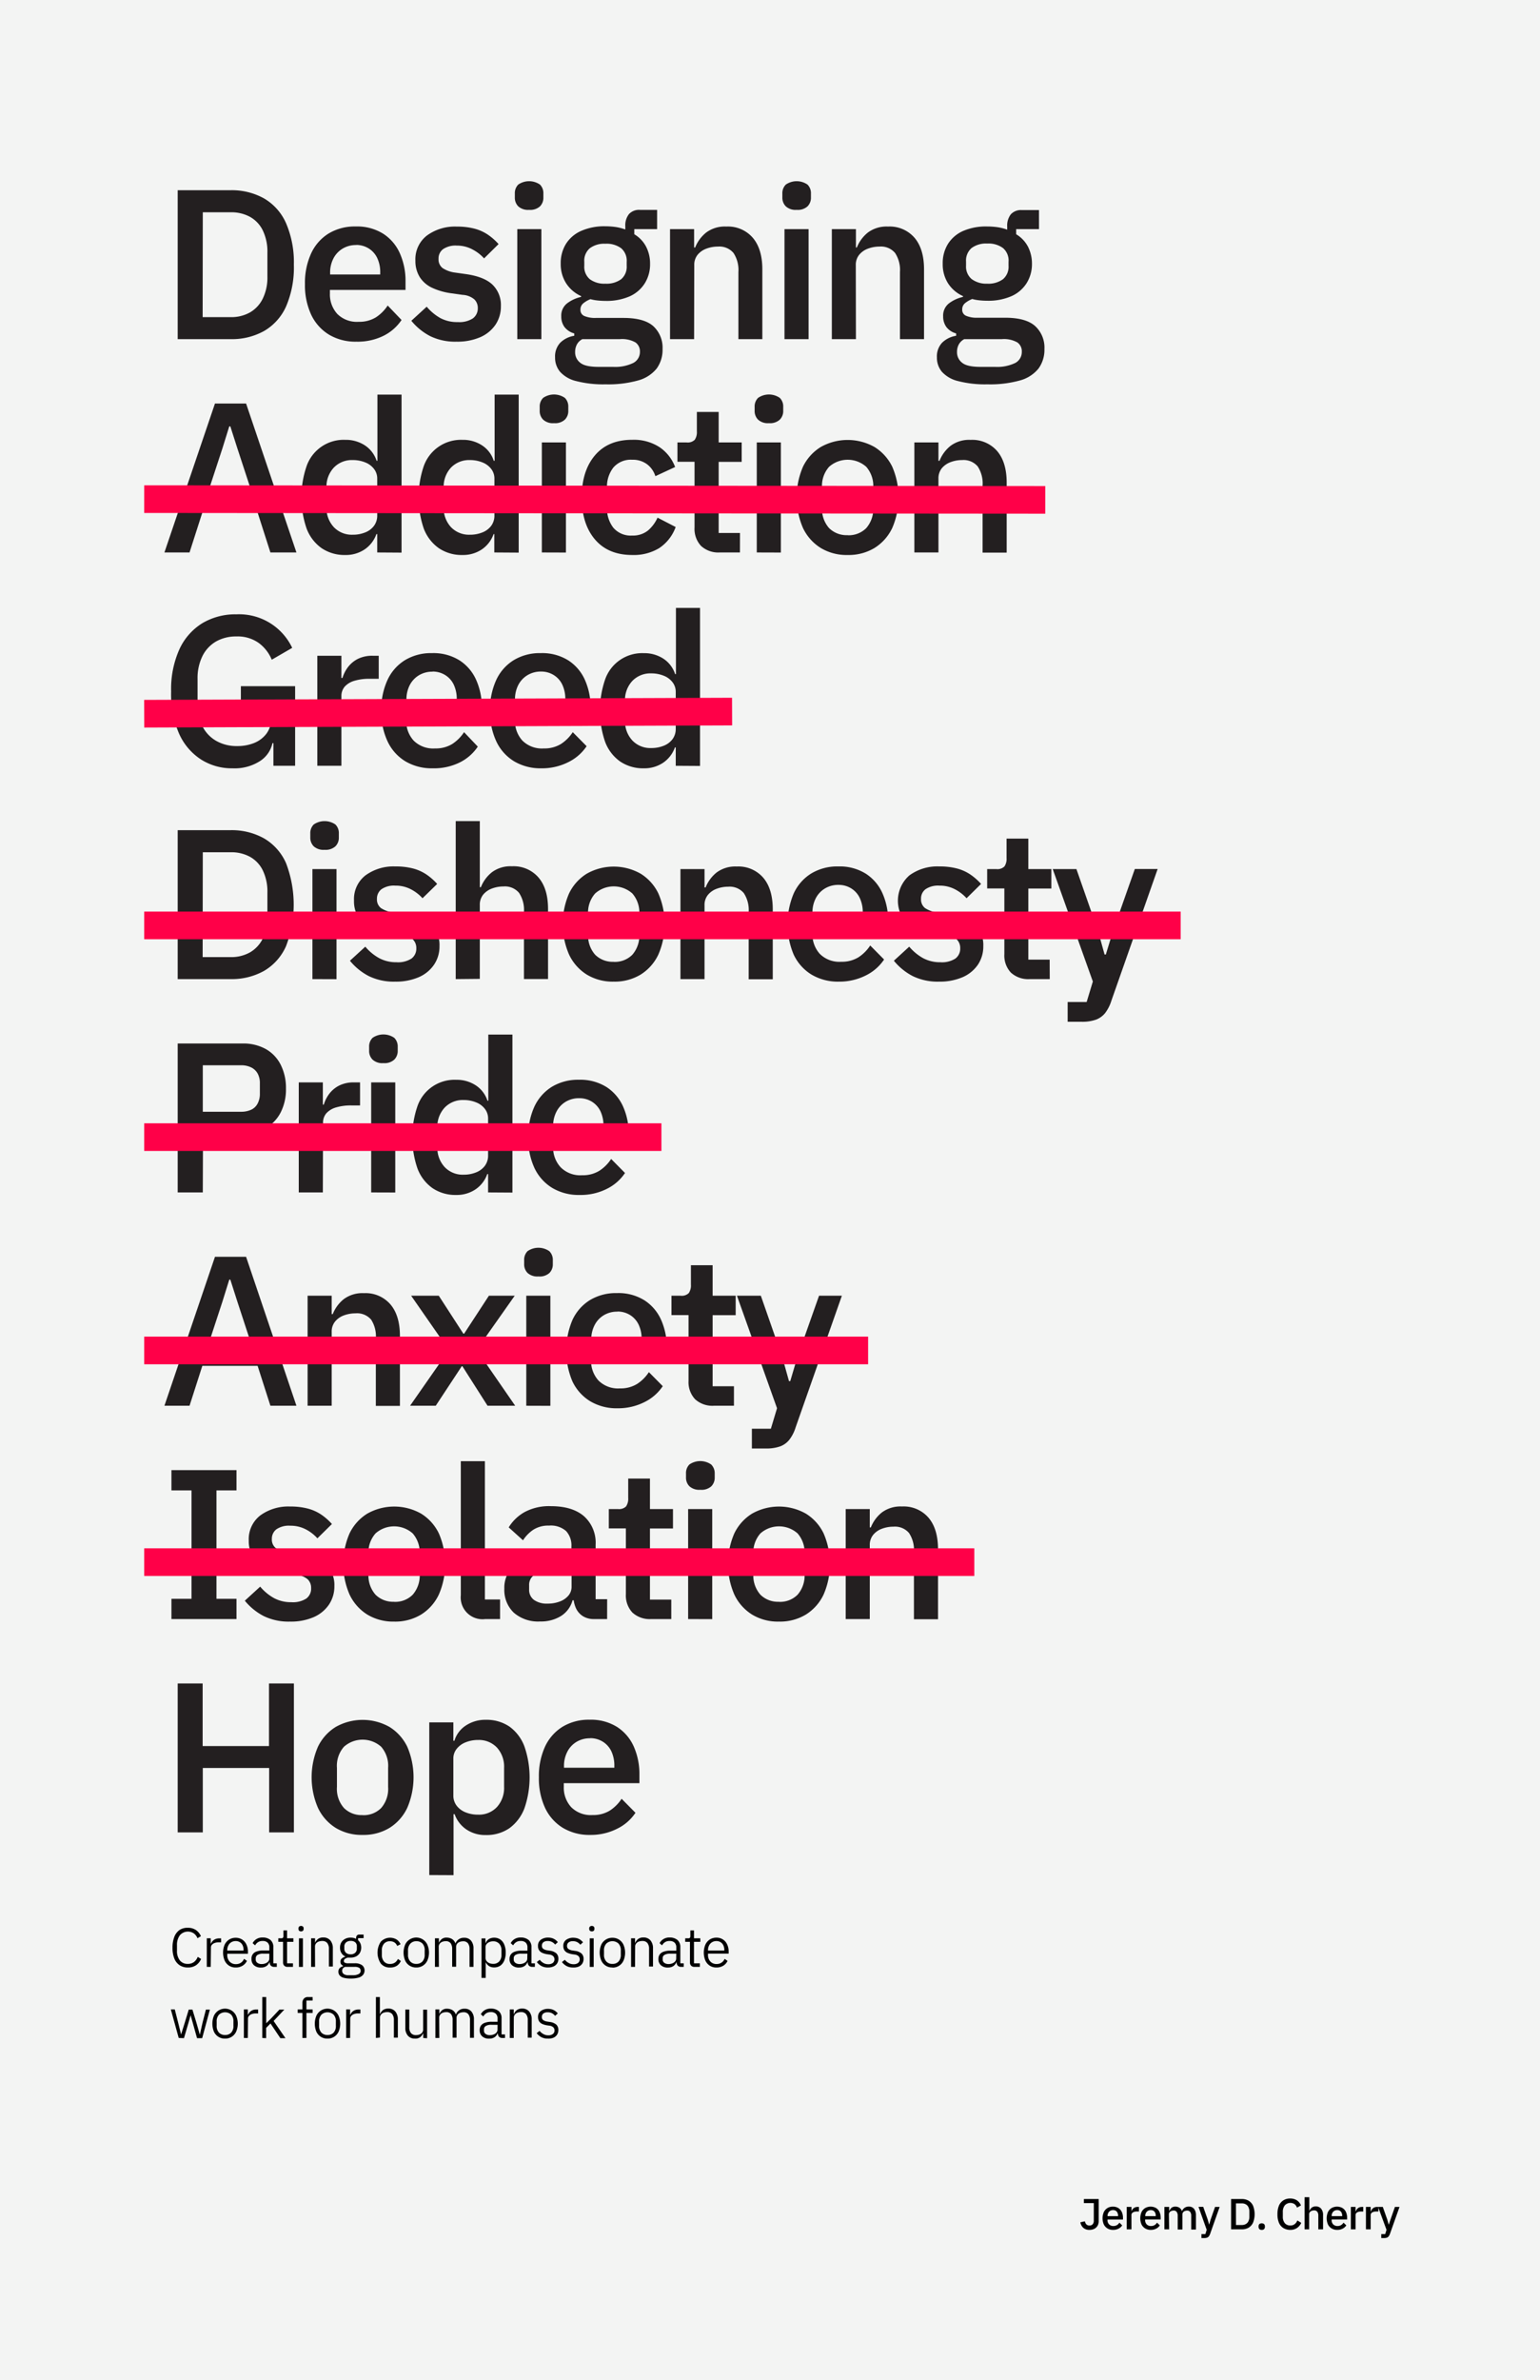 <svg id="Layer_1" data-name="Layer 1" xmlns="http://www.w3.org/2000/svg" viewBox="0 0 390 602.55"><defs><style>.cls-1{fill:#f3f4f3;}.cls-2{fill:#231f20;}.cls-3{fill:none;stroke:#ff0048;stroke-miterlimit:10;stroke-width:7px;}</style></defs><title>Artboard 1</title><rect class="cls-1" width="390" height="602.55"/><path class="cls-2" d="M45,85.85V48.15h13.4a16.75,16.75,0,0,1,8.47,2.08,13.59,13.59,0,0,1,5.57,6.27A25,25,0,0,1,74.42,67a25,25,0,0,1-1.94,10.5,13.59,13.59,0,0,1-5.57,6.27,16.75,16.75,0,0,1-8.47,2.08Zm6.32-5.57h7.08a9.66,9.66,0,0,0,4.88-1.18,8.16,8.16,0,0,0,3.24-3.46A12.15,12.15,0,0,0,67.72,70V64a12.34,12.34,0,0,0-1.16-5.65,7.86,7.86,0,0,0-3.24-3.45,9.76,9.76,0,0,0-4.88-1.16H51.36Z"/><path class="cls-2" d="M90.24,86.49A13,13,0,0,1,83.3,84.7a11.78,11.78,0,0,1-4.51-5.07,17.75,17.75,0,0,1-1.56-7.72,17.89,17.89,0,0,1,1.54-7.71,11.65,11.65,0,0,1,4.42-5.07,12.79,12.79,0,0,1,6.89-1.8,12.44,12.44,0,0,1,7,1.86,11.34,11.34,0,0,1,4.21,5,17.07,17.07,0,0,1,1.41,7v2.2H83.55v.9a7.34,7.34,0,0,0,1.86,5.17,7,7,0,0,0,5.43,2,8,8,0,0,0,4.34-1.12,10.17,10.17,0,0,0,3-3L101.69,81a11.8,11.8,0,0,1-4.56,4A14.77,14.77,0,0,1,90.24,86.49Zm0-24.46a6.47,6.47,0,0,0-3.48.91,6.18,6.18,0,0,0-2.33,2.5,7.76,7.76,0,0,0-.83,3.67v.37H96.29V69a8.36,8.36,0,0,0-.73-3.62,5.72,5.72,0,0,0-2.08-2.42A6,6,0,0,0,90.19,62Z"/><path class="cls-2" d="M115.62,86.49a14.4,14.4,0,0,1-6.67-1.4,15.18,15.18,0,0,1-4.78-3.89l3.89-3.56a12.71,12.71,0,0,0,3.48,2.89,9,9,0,0,0,4.41,1,6.27,6.27,0,0,0,3.8-.93A3.13,3.13,0,0,0,121,78a3,3,0,0,0-.87-2.21,5,5,0,0,0-3-1.15l-2.59-.37a16.74,16.74,0,0,1-5-1.37,7.44,7.44,0,0,1-3.21-2.71A7.65,7.65,0,0,1,105.2,66a7.58,7.58,0,0,1,2.92-6.38,12,12,0,0,1,7.56-2.26,17.34,17.34,0,0,1,4.48.52,11.12,11.12,0,0,1,3.37,1.51,14.69,14.69,0,0,1,2.73,2.4l-3.67,3.62a10.36,10.36,0,0,0-2.89-2.24,8.23,8.23,0,0,0-4-1,5.63,5.63,0,0,0-3.51.91,2.94,2.94,0,0,0-1.13,2.44,2.76,2.76,0,0,0,1,2.32A7.38,7.38,0,0,0,115.24,69l2.7.38q4.65.65,6.78,2.68a7.16,7.16,0,0,1,2.13,5.42,8.28,8.28,0,0,1-1.37,4.72,9,9,0,0,1-3.89,3.17A14.56,14.56,0,0,1,115.62,86.49Z"/><path class="cls-2" d="M134,53.12a3.68,3.68,0,0,1-2.76-.89,3.1,3.1,0,0,1-.86-2.24V49a3.09,3.09,0,0,1,.86-2.27,4.84,4.84,0,0,1,5.51,0,3.09,3.09,0,0,1,.86,2.27v1a3.1,3.1,0,0,1-.86,2.24A3.68,3.68,0,0,1,134,53.12ZM131,85.85V58h6.1V85.85Z"/><path class="cls-2" d="M167.79,88.35a8.05,8.05,0,0,1-1.49,4.94,9.09,9.09,0,0,1-4.64,3,28.09,28.09,0,0,1-8.29,1,27.38,27.38,0,0,1-7.43-.82,8,8,0,0,1-4.1-2.35,5.53,5.53,0,0,1-1.27-3.66,5.05,5.05,0,0,1,1.3-3.69A6.45,6.45,0,0,1,145.43,85v-.6a4.62,4.62,0,0,1-2.46-1.6,4.43,4.43,0,0,1-.83-2.73,3.9,3.9,0,0,1,1.48-3.28,9.16,9.16,0,0,1,3.54-1.63v-.21a8.76,8.76,0,0,1-3.81-3.27A9,9,0,0,1,142,66.75a9.2,9.2,0,0,1,1.32-5,8.67,8.67,0,0,1,3.86-3.3,14.49,14.49,0,0,1,6.1-1.17,19.1,19.1,0,0,1,2.68.19,12.42,12.42,0,0,1,2.4.62v-.79a4.59,4.59,0,0,1,.92-3.1,3.47,3.47,0,0,1,2.81-1.07h4.32V58h-5.78v1.3a7.88,7.88,0,0,1,3,3.16,9.27,9.27,0,0,1,1,4.33,9.07,9.07,0,0,1-1.32,4.89A8.7,8.7,0,0,1,159.5,75a14.64,14.64,0,0,1-6.19,1.17,18.71,18.71,0,0,1-2-.11,11.28,11.28,0,0,1-1.78-.33,6.64,6.64,0,0,0-1.75,1,2,2,0,0,0-.78,1.68A1.62,1.62,0,0,0,148,80a6.89,6.89,0,0,0,2.89.48h7q5.19,0,7.54,2.07A7.38,7.38,0,0,1,167.79,88.35Zm-5.73.7a2.76,2.76,0,0,0-1.13-2.37,6.88,6.88,0,0,0-3.94-.83h-9.51a3.27,3.27,0,0,0-1.4,1.38,4,4,0,0,0-.43,1.88A3.3,3.3,0,0,0,147,91.87c.89.7,2.44,1,4.64,1h3.62a10.52,10.52,0,0,0,5.13-1A3.14,3.14,0,0,0,162.06,89.05Zm-8.75-17.24a6.27,6.27,0,0,0,4-1.13,4.13,4.13,0,0,0,1.4-3.4v-1a4.16,4.16,0,0,0-1.4-3.44,6.21,6.21,0,0,0-4-1.14,6.1,6.1,0,0,0-3.94,1.14,4.13,4.13,0,0,0-1.4,3.44v1a4.1,4.1,0,0,0,1.4,3.4A6.16,6.16,0,0,0,153.31,71.81Z"/><path class="cls-2" d="M175.78,85.85h-6.1V58h6.1v4.65h.27a9.15,9.15,0,0,1,2.78-3.78,7.85,7.85,0,0,1,5.1-1.52,8.3,8.3,0,0,1,6.72,2.85q2.41,2.84,2.41,8V85.85H187v-17a7.8,7.8,0,0,0-1.25-4.82,4.67,4.67,0,0,0-3.94-1.61,8.26,8.26,0,0,0-2.89.51,5.23,5.23,0,0,0-2.24,1.55,4,4,0,0,0-.86,2.65Z"/><path class="cls-2" d="M201.75,53.12a3.65,3.65,0,0,1-2.75-.89,3.07,3.07,0,0,1-.87-2.24V49a3.06,3.06,0,0,1,.87-2.27,4.83,4.83,0,0,1,5.5,0,3.06,3.06,0,0,1,.87,2.27v1a3.07,3.07,0,0,1-.87,2.24A3.65,3.65,0,0,1,201.75,53.12Zm-3.08,32.73V58h6.1V85.85Z"/><path class="cls-2" d="M216.76,85.85h-6.1V58h6.1v4.65H217a9.15,9.15,0,0,1,2.78-3.78,7.9,7.9,0,0,1,5.11-1.52,8.3,8.3,0,0,1,6.72,2.85q2.4,2.84,2.4,8V85.85h-6.1v-17a7.8,7.8,0,0,0-1.24-4.82,4.67,4.67,0,0,0-3.94-1.61,8.26,8.26,0,0,0-2.89.51,5.17,5.17,0,0,0-2.24,1.55,4,4,0,0,0-.87,2.65Z"/><path class="cls-2" d="M264.5,88.35A8.05,8.05,0,0,1,263,93.29a9.09,9.09,0,0,1-4.64,3,28.09,28.09,0,0,1-8.29,1,27.38,27.38,0,0,1-7.43-.82,8.06,8.06,0,0,1-4.1-2.35,5.53,5.53,0,0,1-1.27-3.66,5.05,5.05,0,0,1,1.3-3.69A6.45,6.45,0,0,1,242.14,85v-.6a4.62,4.62,0,0,1-2.46-1.6,4.49,4.49,0,0,1-.83-2.73,3.9,3.9,0,0,1,1.48-3.28,9.16,9.16,0,0,1,3.54-1.63v-.21a8.76,8.76,0,0,1-3.81-3.27,9,9,0,0,1-1.32-4.92,9.2,9.2,0,0,1,1.32-5,8.67,8.67,0,0,1,3.86-3.3A14.54,14.54,0,0,1,250,57.33a19.07,19.07,0,0,1,2.67.19,12.24,12.24,0,0,1,2.4.62v-.79a4.64,4.64,0,0,1,.92-3.1,3.48,3.48,0,0,1,2.81-1.07h4.32V58h-5.78v1.3a8,8,0,0,1,3,3.16,9.39,9.39,0,0,1,1,4.33A9.07,9.07,0,0,1,260,71.66a8.7,8.7,0,0,1-3.83,3.3A14.62,14.62,0,0,1,250,76.13a18.56,18.56,0,0,1-2-.11,11.07,11.07,0,0,1-1.78-.33,6.54,6.54,0,0,0-1.76,1,2,2,0,0,0-.78,1.68,1.61,1.61,0,0,0,1,1.58,6.83,6.83,0,0,0,2.89.48h7q5.17,0,7.53,2.07A7.38,7.38,0,0,1,264.5,88.35Zm-5.73.7a2.74,2.74,0,0,0-1.13-2.37,6.88,6.88,0,0,0-3.94-.83h-9.51a3.39,3.39,0,0,0-1.4,1.38,4,4,0,0,0-.43,1.88,3.33,3.33,0,0,0,1.35,2.76c.9.7,2.45,1,4.64,1H252a10.52,10.52,0,0,0,5.13-1A3.14,3.14,0,0,0,258.77,89.05ZM250,71.81a6.25,6.25,0,0,0,4-1.13,4.11,4.11,0,0,0,1.41-3.4v-1A4.14,4.14,0,0,0,254,62.79a6.2,6.2,0,0,0-4-1.14,6.11,6.11,0,0,0-3.95,1.14,4.16,4.16,0,0,0-1.4,3.44v1a4.13,4.13,0,0,0,1.4,3.4A6.17,6.17,0,0,0,250,71.81Z"/><path class="cls-2" d="M75.07,139.85H68.48l-3.24-10.1h-14L48,139.85H41.64l12.8-37.7h7.88Zm-11.4-15.5-3.56-10.86-1.78-5.56h-.27l-1.73,5.56-3.56,10.86Z"/><path class="cls-2" d="M95.53,139.85V135.2h-.21a7.8,7.8,0,0,1-3,3.89,8.49,8.49,0,0,1-4.89,1.4,10.32,10.32,0,0,1-6-1.74,10.67,10.67,0,0,1-3.8-5,24.38,24.38,0,0,1,0-15.71,9.94,9.94,0,0,1,9.82-6.7,8.78,8.78,0,0,1,4.92,1.38,7.38,7.38,0,0,1,3,3.92h.21V99.89h6.11v40Zm-6.21-4.49a8.23,8.23,0,0,0,3.16-.58,5.08,5.08,0,0,0,2.24-1.68,4.32,4.32,0,0,0,.81-2.65v-9.29a3.94,3.94,0,0,0-.81-2.45,5.12,5.12,0,0,0-2.24-1.66,8.24,8.24,0,0,0-3.16-.59,6.33,6.33,0,0,0-4.8,1.93,7.08,7.08,0,0,0-1.84,5.12v4.81a7.11,7.11,0,0,0,1.84,5.1A6.27,6.27,0,0,0,89.32,135.36Z"/><path class="cls-2" d="M125.18,139.85V135.2H125a7.84,7.84,0,0,1-3,3.89,8.51,8.51,0,0,1-4.89,1.4,10.3,10.3,0,0,1-6-1.74,10.68,10.68,0,0,1-3.81-5,24.56,24.56,0,0,1,0-15.71,10,10,0,0,1,9.83-6.7,8.74,8.74,0,0,1,4.91,1.38,7.28,7.28,0,0,1,3,3.92h.22V99.89h6.1v40ZM119,135.36a8.31,8.31,0,0,0,3.16-.58,5.14,5.14,0,0,0,2.24-1.68,4.32,4.32,0,0,0,.81-2.65v-9.29a3.94,3.94,0,0,0-.81-2.45,5.18,5.18,0,0,0-2.24-1.66,8.31,8.31,0,0,0-3.16-.59,6.37,6.37,0,0,0-4.81,1.93,7.12,7.12,0,0,0-1.83,5.12v4.81a7.15,7.15,0,0,0,1.83,5.1A6.31,6.31,0,0,0,119,135.36Z"/><path class="cls-2" d="M140.3,107.12a3.65,3.65,0,0,1-2.75-.89,3.07,3.07,0,0,1-.87-2.24v-1a3.06,3.06,0,0,1,.87-2.27,4.83,4.83,0,0,1,5.5,0,3.06,3.06,0,0,1,.87,2.27v1a3.07,3.07,0,0,1-.87,2.24A3.65,3.65,0,0,1,140.3,107.12Zm-3.08,32.73V112h6.1v27.87Z"/><path class="cls-2" d="M160.12,140.49q-6.1,0-9.45-3.94t-3.35-10.64q0-6.69,3.35-10.64t9.45-3.94a11.91,11.91,0,0,1,6.94,1.89,10.54,10.54,0,0,1,3.91,5l-5,2.32a6,6,0,0,0-2.08-3,6,6,0,0,0-3.8-1.16,5.8,5.8,0,0,0-4.78,2,7.87,7.87,0,0,0-1.59,5.15v4.91a7.94,7.94,0,0,0,1.59,5.13,5.78,5.78,0,0,0,4.78,2,6.08,6.08,0,0,0,4-1.27,9.33,9.33,0,0,0,2.43-3.26l4.59,2.37a10.78,10.78,0,0,1-4.19,5.35A12.41,12.41,0,0,1,160.12,140.49Z"/><path class="cls-2" d="M187.39,139.85h-5.08a6.47,6.47,0,0,1-4.78-1.66,6.32,6.32,0,0,1-1.64-4.66V116.9h-4.33V112h2.33a2.53,2.53,0,0,0,2.05-.67,3.41,3.41,0,0,0,.54-2.14v-4.91H182V112h5.83v4.92H182v18h5.4Z"/><path class="cls-2" d="M194.73,107.12a3.65,3.65,0,0,1-2.75-.89,3.07,3.07,0,0,1-.87-2.24v-1a3.06,3.06,0,0,1,.87-2.27,4.83,4.83,0,0,1,5.5,0,3.06,3.06,0,0,1,.87,2.27v1a3.07,3.07,0,0,1-.87,2.24A3.65,3.65,0,0,1,194.73,107.12Zm-3.08,32.73V112h6.1v27.87Z"/><path class="cls-2" d="M214.66,140.49a12.63,12.63,0,0,1-6.83-1.79,12,12,0,0,1-4.49-5.07,19.59,19.59,0,0,1,0-15.46,12,12,0,0,1,4.49-5,13.86,13.86,0,0,1,13.66,0,12.07,12.07,0,0,1,4.48,5,19.59,19.59,0,0,1,0,15.46,12,12,0,0,1-4.48,5.07A12.67,12.67,0,0,1,214.66,140.49Zm0-5a6.25,6.25,0,0,0,4.72-1.81,7.39,7.39,0,0,0,1.76-5.34v-4.81a7.36,7.36,0,0,0-1.76-5.36,7.09,7.09,0,0,0-9.42,0,7.28,7.28,0,0,0-1.78,5.36v4.81a7.31,7.31,0,0,0,1.78,5.34A6.28,6.28,0,0,0,214.66,135.47Z"/><path class="cls-2" d="M237.66,139.85h-6.1V112h6.1v4.65h.27a9.15,9.15,0,0,1,2.78-3.78,7.85,7.85,0,0,1,5.1-1.52,8.33,8.33,0,0,1,6.73,2.85q2.4,2.83,2.4,8v17.69h-6.1v-17a7.87,7.87,0,0,0-1.24-4.82,4.69,4.69,0,0,0-3.95-1.61,8.2,8.2,0,0,0-2.88.51,5.26,5.26,0,0,0-2.25,1.55,4.06,4.06,0,0,0-.86,2.65Z"/><path class="cls-2" d="M69.24,193.85v-5.73H69a7.22,7.22,0,0,1-3.16,4.54,11.88,11.88,0,0,1-6.94,1.83,14.49,14.49,0,0,1-8-2.24,15.06,15.06,0,0,1-5.56-6.56,25,25,0,0,1-2-10.64,24.53,24.53,0,0,1,2.08-10.66,15.18,15.18,0,0,1,5.8-6.62,16.33,16.33,0,0,1,8.64-2.26A14.89,14.89,0,0,1,74,164l-5.18,3a9.94,9.94,0,0,0-3.3-4.24,9.21,9.21,0,0,0-5.67-1.65,10.22,10.22,0,0,0-5.13,1.27,8.77,8.77,0,0,0-3.45,3.7,12.64,12.64,0,0,0-1.24,5.83V178a12.6,12.6,0,0,0,1.24,5.86,8.78,8.78,0,0,0,3.51,3.7,10.4,10.4,0,0,0,5.29,1.3,11.27,11.27,0,0,0,4.29-.78,7.34,7.34,0,0,0,3.11-2.35,6.21,6.21,0,0,0,1.19-3.84v-2.86H61V173.7H74.74v20.15Z"/><path class="cls-2" d="M86.46,193.85h-6.1V166h6.1v5.62h.27a8.79,8.79,0,0,1,1.38-2.73,7.35,7.35,0,0,1,2.48-2.08A8.13,8.13,0,0,1,94.4,166h1.51v5.83H93.64a13,13,0,0,0-3.91.51,5.29,5.29,0,0,0-2.43,1.47,3.62,3.62,0,0,0-.84,2.46Z"/><path class="cls-2" d="M109.57,194.49a13.06,13.06,0,0,1-6.94-1.79,11.69,11.69,0,0,1-4.5-5.07,17.61,17.61,0,0,1-1.57-7.72,17.89,17.89,0,0,1,1.54-7.71,11.61,11.61,0,0,1,4.43-5.07,12.73,12.73,0,0,1,6.88-1.8,12.44,12.44,0,0,1,7,1.86,11.34,11.34,0,0,1,4.21,5,17.07,17.07,0,0,1,1.41,7v2.2H102.88v.9a7.34,7.34,0,0,0,1.86,5.17,7,7,0,0,0,5.43,2,8,8,0,0,0,4.35-1.12,10.26,10.26,0,0,0,3-3L121,189a11.8,11.8,0,0,1-4.56,4A14.74,14.74,0,0,1,109.57,194.49Zm0-24.46a6.5,6.5,0,0,0-3.48.91,6.25,6.25,0,0,0-2.33,2.5,7.88,7.88,0,0,0-.83,3.67v.37h12.74V177a8.36,8.36,0,0,0-.73-3.62,5.72,5.72,0,0,0-2.08-2.42A5.93,5.93,0,0,0,109.52,170Z"/><path class="cls-2" d="M137.11,194.49a13.06,13.06,0,0,1-6.94-1.79,11.69,11.69,0,0,1-4.5-5.07,17.61,17.61,0,0,1-1.57-7.72,17.89,17.89,0,0,1,1.54-7.71,11.61,11.61,0,0,1,4.43-5.07,12.73,12.73,0,0,1,6.88-1.8,12.44,12.44,0,0,1,7,1.86,11.34,11.34,0,0,1,4.21,5,17.07,17.07,0,0,1,1.41,7v2.2H130.42v.9a7.34,7.34,0,0,0,1.86,5.17,7,7,0,0,0,5.43,2,8,8,0,0,0,4.34-1.12,10.17,10.17,0,0,0,3-3l3.51,3.55a11.8,11.8,0,0,1-4.56,4A14.74,14.74,0,0,1,137.11,194.49ZM137.06,170a6.5,6.5,0,0,0-3.48.91,6.25,6.25,0,0,0-2.33,2.5,7.88,7.88,0,0,0-.83,3.67v.37h12.74V177a8.36,8.36,0,0,0-.73-3.62,5.72,5.72,0,0,0-2.08-2.42A5.93,5.93,0,0,0,137.06,170Z"/><path class="cls-2" d="M171.13,193.85V189.2h-.21a7.86,7.86,0,0,1-3,3.89,8.51,8.51,0,0,1-4.89,1.4,10.32,10.32,0,0,1-6-1.74,10.67,10.67,0,0,1-3.8-5,24.38,24.38,0,0,1,0-15.71,9.94,9.94,0,0,1,9.82-6.7,8.8,8.8,0,0,1,4.92,1.38,7.38,7.38,0,0,1,3,3.92h.21V153.89h6.1v40Zm-6.21-4.49a8.27,8.27,0,0,0,3.16-.58,5.08,5.08,0,0,0,2.24-1.68,4.32,4.32,0,0,0,.81-2.65v-9.29a3.94,3.94,0,0,0-.81-2.45,5.12,5.12,0,0,0-2.24-1.66,8.27,8.27,0,0,0-3.16-.59,6.33,6.33,0,0,0-4.8,1.93,7.08,7.08,0,0,0-1.84,5.12v4.81a7.11,7.11,0,0,0,1.84,5.1A6.27,6.27,0,0,0,164.92,189.36Z"/><path class="cls-2" d="M45,247.85v-37.7h13.4a16.75,16.75,0,0,1,8.47,2.08,13.59,13.59,0,0,1,5.57,6.27,29.38,29.38,0,0,1,0,21,13.59,13.59,0,0,1-5.57,6.27,16.75,16.75,0,0,1-8.47,2.08Zm6.32-5.57h7.08a9.66,9.66,0,0,0,4.88-1.18,8.16,8.16,0,0,0,3.24-3.46A12.15,12.15,0,0,0,67.72,232v-6a12.34,12.34,0,0,0-1.16-5.65,7.86,7.86,0,0,0-3.24-3.45,9.76,9.76,0,0,0-4.88-1.16H51.36Z"/><path class="cls-2" d="M82.2,215.12a3.69,3.69,0,0,1-2.76-.89,3.1,3.1,0,0,1-.86-2.24v-1a3.09,3.09,0,0,1,.86-2.27,4.84,4.84,0,0,1,5.51,0,3.05,3.05,0,0,1,.86,2.27v1a3.06,3.06,0,0,1-.86,2.24A3.67,3.67,0,0,1,82.2,215.12Zm-3.08,32.73V220h6.1v27.87Z"/><path class="cls-2" d="M100.07,248.49a14.4,14.4,0,0,1-6.67-1.4,15.18,15.18,0,0,1-4.78-3.89l3.89-3.56A12.42,12.42,0,0,0,96,242.53a9,9,0,0,0,4.4,1.05,6.28,6.28,0,0,0,3.81-.93,3.13,3.13,0,0,0,1.22-2.63,3,3,0,0,0-.87-2.21,5,5,0,0,0-3-1.15l-2.59-.37a16.74,16.74,0,0,1-5-1.37,7.46,7.46,0,0,1-3.22-2.71,7.73,7.73,0,0,1-1.1-4.24,7.6,7.6,0,0,1,2.91-6.38,12.05,12.05,0,0,1,7.56-2.26,17.37,17.37,0,0,1,4.49.52,11.12,11.12,0,0,1,3.37,1.51,14.69,14.69,0,0,1,2.73,2.4L107,227.38a10.36,10.36,0,0,0-2.89-2.24,8.26,8.26,0,0,0-4-.95,5.59,5.59,0,0,0-3.51.91,3,3,0,0,0-1.14,2.44,2.76,2.76,0,0,0,1,2.32A7.38,7.38,0,0,0,99.69,231l2.7.38q4.65.65,6.78,2.68a7.16,7.16,0,0,1,2.13,5.42,8.22,8.22,0,0,1-1.38,4.72,9,9,0,0,1-3.88,3.17A14.56,14.56,0,0,1,100.07,248.49Z"/><path class="cls-2" d="M115.41,247.85v-40h6.1v16.74h.27a9.15,9.15,0,0,1,2.78-3.78,7.85,7.85,0,0,1,5.1-1.52,8.3,8.3,0,0,1,6.72,2.85q2.42,2.83,2.41,8v17.69h-6.1v-17a7.8,7.8,0,0,0-1.25-4.82,4.66,4.66,0,0,0-3.94-1.61,8.26,8.26,0,0,0-2.89.51,5.23,5.23,0,0,0-2.24,1.55,4.06,4.06,0,0,0-.86,2.65v18.68Z"/><path class="cls-2" d="M155.42,248.49a12.63,12.63,0,0,1-6.83-1.79,12,12,0,0,1-4.48-5.07,19.47,19.47,0,0,1,0-15.46,12,12,0,0,1,4.48-5,13.86,13.86,0,0,1,13.66,0,12,12,0,0,1,4.48,5,19.47,19.47,0,0,1,0,15.46,12,12,0,0,1-4.48,5.07A12.65,12.65,0,0,1,155.42,248.49Zm0-5a6.25,6.25,0,0,0,4.72-1.81,7.39,7.39,0,0,0,1.76-5.34v-4.81a7.36,7.36,0,0,0-1.76-5.36,7.09,7.09,0,0,0-9.42,0,7.28,7.28,0,0,0-1.78,5.36v4.81a7.31,7.31,0,0,0,1.78,5.34A6.3,6.3,0,0,0,155.42,243.47Z"/><path class="cls-2" d="M178.42,247.85h-6.1V220h6.1v4.65h.27a9.15,9.15,0,0,1,2.78-3.78,7.9,7.9,0,0,1,5.11-1.52,8.3,8.3,0,0,1,6.72,2.85q2.4,2.83,2.4,8v17.69h-6.1v-17a7.8,7.8,0,0,0-1.24-4.82,4.67,4.67,0,0,0-3.94-1.61,8.26,8.26,0,0,0-2.89.51,5.17,5.17,0,0,0-2.24,1.55,4,4,0,0,0-.87,2.65Z"/><path class="cls-2" d="M212.44,248.49a13,13,0,0,1-6.94-1.79,11.78,11.78,0,0,1-4.51-5.07,20,20,0,0,1,0-15.43,11.61,11.61,0,0,1,4.43-5.07,12.73,12.73,0,0,1,6.88-1.8,12.44,12.44,0,0,1,7,1.86,11.34,11.34,0,0,1,4.21,5,17.07,17.07,0,0,1,1.41,7v2.2H205.75v.9a7.34,7.34,0,0,0,1.86,5.17,7,7,0,0,0,5.43,2,8,8,0,0,0,4.34-1.12,10.17,10.17,0,0,0,3-3l3.51,3.55a11.8,11.8,0,0,1-4.56,4A14.77,14.77,0,0,1,212.44,248.49ZM212.39,224a6.5,6.5,0,0,0-3.48.91,6.18,6.18,0,0,0-2.33,2.5,7.76,7.76,0,0,0-.83,3.67v.37h12.74V231a8.36,8.36,0,0,0-.73-3.62,5.72,5.72,0,0,0-2.08-2.42A6,6,0,0,0,212.39,224Z"/><path class="cls-2" d="M237.82,248.49a14.4,14.4,0,0,1-6.67-1.4,15.18,15.18,0,0,1-4.78-3.89l3.89-3.56a12.71,12.71,0,0,0,3.48,2.89,9,9,0,0,0,4.41,1.05,6.27,6.27,0,0,0,3.8-.93,3.13,3.13,0,0,0,1.22-2.63,3,3,0,0,0-.87-2.21,5,5,0,0,0-3-1.15l-2.59-.37a16.74,16.74,0,0,1-5-1.37,7.44,7.44,0,0,1-3.21-2.71,8.51,8.51,0,0,1,1.81-10.62,12,12,0,0,1,7.56-2.26,17.34,17.34,0,0,1,4.48.52,11.12,11.12,0,0,1,3.37,1.51,14.69,14.69,0,0,1,2.73,2.4l-3.67,3.62a10.36,10.36,0,0,0-2.89-2.24,8.23,8.23,0,0,0-4-.95,5.63,5.63,0,0,0-3.51.91,2.94,2.94,0,0,0-1.13,2.44,2.76,2.76,0,0,0,1,2.32,7.38,7.38,0,0,0,3.16,1.14l2.7.38q4.65.65,6.78,2.68a7.16,7.16,0,0,1,2.13,5.42,8.28,8.28,0,0,1-1.37,4.72,9,9,0,0,1-3.89,3.17A14.56,14.56,0,0,1,237.82,248.49Z"/><path class="cls-2" d="M265.85,247.85h-5.08a6.47,6.47,0,0,1-4.78-1.66,6.32,6.32,0,0,1-1.64-4.66V224.9H250V220h2.32a2.52,2.52,0,0,0,2.05-.67,3.41,3.41,0,0,0,.54-2.14v-4.91h5.51V220h5.83v4.92h-5.83v18h5.4Z"/><path class="cls-2" d="M281.89,235.6l5.5-15.62h5.78l-11.72,33.35a10.12,10.12,0,0,1-1.56,3.09,5.44,5.44,0,0,1-2.32,1.69,10.44,10.44,0,0,1-3.68.54h-3.51v-5h4.81l1.57-5.19L266.6,220h6l5.46,15.62,1.67,6h.32Z"/><path class="cls-2" d="M51.36,301.85H45v-37.7H61.41a11.7,11.7,0,0,1,5.91,1.41,9.41,9.41,0,0,1,3.78,4,13,13,0,0,1,1.32,6,12.81,12.81,0,0,1-1.32,6,9.64,9.64,0,0,1-3.78,4,11.5,11.5,0,0,1-5.91,1.43h-10Zm0-32.19v11.77H61a6.06,6.06,0,0,0,2.6-.51,3.47,3.47,0,0,0,1.64-1.57,5.17,5.17,0,0,0,.57-2.51v-2.59a5,5,0,0,0-.57-2.51,3.77,3.77,0,0,0-1.64-1.54,5.77,5.77,0,0,0-2.6-.54Z"/><path class="cls-2" d="M81.76,301.85h-6.1V274h6.1v5.62H82a8.79,8.79,0,0,1,1.38-2.73,7.3,7.3,0,0,1,2.49-2.08,8.06,8.06,0,0,1,3.8-.81h1.51v5.83H89a13,13,0,0,0-3.92.51,5.29,5.29,0,0,0-2.43,1.47,3.62,3.62,0,0,0-.84,2.46Z"/><path class="cls-2" d="M97.1,269.12a3.65,3.65,0,0,1-2.75-.89,3.07,3.07,0,0,1-.87-2.24v-1a3.06,3.06,0,0,1,.87-2.27,4.83,4.83,0,0,1,5.5,0,3.06,3.06,0,0,1,.87,2.27v1a3.07,3.07,0,0,1-.87,2.24A3.65,3.65,0,0,1,97.1,269.12ZM94,301.85V274h6.1v27.87Z"/><path class="cls-2" d="M123.61,301.85V297.2h-.21a7.8,7.8,0,0,1-3,3.89,8.49,8.49,0,0,1-4.89,1.4,10.32,10.32,0,0,1-6-1.74,10.67,10.67,0,0,1-3.8-5,24.38,24.38,0,0,1,0-15.71,9.94,9.94,0,0,1,9.82-6.7,8.78,8.78,0,0,1,4.92,1.38,7.38,7.38,0,0,1,3,3.92h.21V261.89h6.11v40Zm-6.21-4.49a8.23,8.23,0,0,0,3.16-.58,5.08,5.08,0,0,0,2.24-1.68,4.32,4.32,0,0,0,.81-2.65v-9.29a3.94,3.94,0,0,0-.81-2.45,5.12,5.12,0,0,0-2.24-1.66,8.24,8.24,0,0,0-3.16-.59,6.33,6.33,0,0,0-4.8,1.93,7.08,7.08,0,0,0-1.84,5.12v4.81a7.11,7.11,0,0,0,1.84,5.1A6.27,6.27,0,0,0,117.4,297.36Z"/><path class="cls-2" d="M146.78,302.49a13,13,0,0,1-6.94-1.79,11.78,11.78,0,0,1-4.51-5.07,17.75,17.75,0,0,1-1.56-7.72,18,18,0,0,1,1.53-7.71,11.73,11.73,0,0,1,4.43-5.07,12.77,12.77,0,0,1,6.89-1.8,12.44,12.44,0,0,1,7,1.86,11.41,11.41,0,0,1,4.21,5,17.07,17.07,0,0,1,1.4,7v2.2H140.08v.9A7.3,7.3,0,0,0,142,295.5a7,7,0,0,0,5.42,2,8,8,0,0,0,4.35-1.12,10.17,10.17,0,0,0,3-3l3.51,3.55a11.76,11.76,0,0,1-4.57,4A14.69,14.69,0,0,1,146.78,302.49ZM146.73,278a6.51,6.51,0,0,0-3.49.91,6.23,6.23,0,0,0-2.32,2.5,7.76,7.76,0,0,0-.84,3.67v.37h12.75V285a8.5,8.5,0,0,0-.73-3.62,5.79,5.79,0,0,0-2.08-2.42A6,6,0,0,0,146.73,278Z"/><path class="cls-2" d="M75.07,355.85H68.48l-3.24-10.1h-14L48,355.85H41.64l12.8-37.7h7.88Zm-11.4-15.5-3.56-10.86-1.78-5.56h-.27l-1.73,5.56-3.56,10.86Z"/><path class="cls-2" d="M84,355.85h-6.1V328H84v4.65h.27a9.15,9.15,0,0,1,2.78-3.78,7.9,7.9,0,0,1,5.11-1.52,8.3,8.3,0,0,1,6.72,2.85q2.4,2.83,2.4,8v17.69h-6.1v-17A7.8,7.8,0,0,0,94,334.07,4.67,4.67,0,0,0,90,332.46a8.26,8.26,0,0,0-2.89.51,5.17,5.17,0,0,0-2.24,1.55,4,4,0,0,0-.87,2.65Z"/><path class="cls-2" d="M103.85,355.85l9.83-14.1L104.12,328h7l6.21,9.59h.22l6.26-9.59h6.54L120.7,341.7l9.77,14.15h-7l-6.37-10h-.16l-6.59,10Z"/><path class="cls-2" d="M136.36,323.12a3.69,3.69,0,0,1-2.76-.89,3.1,3.1,0,0,1-.86-2.24v-1a3.09,3.09,0,0,1,.86-2.27,4.84,4.84,0,0,1,5.51,0A3.05,3.05,0,0,1,140,319v1a3.06,3.06,0,0,1-.86,2.24A3.67,3.67,0,0,1,136.36,323.12Zm-3.08,32.73V328h6.1v27.87Z"/><path class="cls-2" d="M156.39,356.49a13,13,0,0,1-6.94-1.79,11.78,11.78,0,0,1-4.51-5.07,20,20,0,0,1,0-15.43,11.65,11.65,0,0,1,4.42-5.07,12.77,12.77,0,0,1,6.89-1.8,12.44,12.44,0,0,1,7,1.86,11.41,11.41,0,0,1,4.21,5,17.07,17.07,0,0,1,1.4,7v2.2H149.69v.9a7.35,7.35,0,0,0,1.87,5.17,7,7,0,0,0,5.42,2,8,8,0,0,0,4.35-1.12,10.17,10.17,0,0,0,3-3l3.51,3.55a11.8,11.8,0,0,1-4.56,4A14.77,14.77,0,0,1,156.39,356.49Zm0-24.46a6.51,6.51,0,0,0-3.49.91,6.23,6.23,0,0,0-2.32,2.5,7.76,7.76,0,0,0-.84,3.67v.37h12.75V339a8.36,8.36,0,0,0-.73-3.62,5.79,5.79,0,0,0-2.08-2.42A6,6,0,0,0,156.34,332Z"/><path class="cls-2" d="M185.87,355.85H180.8a6.47,6.47,0,0,1-4.78-1.66,6.33,6.33,0,0,1-1.65-4.66V332.9h-4.32V328h2.32a2.54,2.54,0,0,0,2.06-.67,3.41,3.41,0,0,0,.54-2.14v-4.91h5.5V328h5.84v4.92h-5.84v18h5.4Z"/><path class="cls-2" d="M201.91,343.6,207.42,328h5.78l-11.72,33.35a9.9,9.9,0,0,1-1.57,3.09,5.32,5.32,0,0,1-2.32,1.69,10.38,10.38,0,0,1-3.67.54h-3.51v-5h4.81l1.56-5.19L186.63,328h6.05l5.45,15.62,1.68,6h.32Z"/><path class="cls-2" d="M59.89,409.85H43.42v-5.13H48.5V377.28H43.42v-5.13H59.89v5.13H54.82v27.44h5.07Z"/><path class="cls-2" d="M73.45,410.49a14.4,14.4,0,0,1-6.67-1.4A15.18,15.18,0,0,1,62,405.2l3.89-3.56a12.42,12.42,0,0,0,3.48,2.89,9,9,0,0,0,4.4,1.05,6.28,6.28,0,0,0,3.81-.93A3.12,3.12,0,0,0,78.79,402a3,3,0,0,0-.86-2.21,5.07,5.07,0,0,0-3-1.15l-2.6-.37a16.76,16.76,0,0,1-5-1.37,7.46,7.46,0,0,1-3.22-2.71A7.73,7.73,0,0,1,63,390a7.6,7.6,0,0,1,2.91-6.38,12.05,12.05,0,0,1,7.56-2.26,17.29,17.29,0,0,1,4.48.52,11.17,11.17,0,0,1,3.38,1.51,14.69,14.69,0,0,1,2.73,2.4l-3.68,3.62a10.31,10.31,0,0,0-2.88-2.24,8.29,8.29,0,0,0-4-.95,5.59,5.59,0,0,0-3.51.91,3,3,0,0,0-1.14,2.44,2.74,2.74,0,0,0,1,2.32A7.38,7.38,0,0,0,73.07,393l2.7.38c3.1.43,5.35,1.32,6.78,2.68a7.16,7.16,0,0,1,2.13,5.42,8.22,8.22,0,0,1-1.38,4.72,9,9,0,0,1-3.88,3.17A14.56,14.56,0,0,1,73.45,410.49Z"/><path class="cls-2" d="M99.8,410.49A12.63,12.63,0,0,1,93,408.7a12,12,0,0,1-4.48-5.07,19.47,19.47,0,0,1,0-15.46,12,12,0,0,1,4.48-5,13.86,13.86,0,0,1,13.66,0,12,12,0,0,1,4.48,5,19.47,19.47,0,0,1,0,15.46,12,12,0,0,1-4.48,5.07A12.65,12.65,0,0,1,99.8,410.49Zm0-5a6.25,6.25,0,0,0,4.72-1.81,7.39,7.39,0,0,0,1.76-5.34v-4.81a7.36,7.36,0,0,0-1.76-5.36,7.09,7.09,0,0,0-9.42,0,7.28,7.28,0,0,0-1.78,5.36v4.81a7.31,7.31,0,0,0,1.78,5.34A6.3,6.3,0,0,0,99.8,405.47Z"/><path class="cls-2" d="M126.64,409.85h-3.73a5.52,5.52,0,0,1-6.21-6.05V369.89h6.1v35h3.84Z"/><path class="cls-2" d="M153.75,409.85H150.4a5.16,5.16,0,0,1-2.78-.73,4.75,4.75,0,0,1-1.79-2.08,7.63,7.63,0,0,1-.62-3.19v-.54l1.68,1.78H145a6.79,6.79,0,0,1-2.95,4,9.63,9.63,0,0,1-5.26,1.37,9.38,9.38,0,0,1-6.7-2.25,8,8,0,0,1-2.37-6.06,7.42,7.42,0,0,1,1.4-4.64,8.61,8.61,0,0,1,4-2.82,19.46,19.46,0,0,1,6.59-1h5v-2.23a5.35,5.35,0,0,0-1.35-3.89,5.83,5.83,0,0,0-4.32-1.38,7,7,0,0,0-4,1.06,9.24,9.24,0,0,0-2.59,2.66l-3.62-3.27a11,11,0,0,1,4-3.86,13.09,13.09,0,0,1,6.67-1.51q5.44,0,8.4,2.55a9,9,0,0,1,2.94,7.19v13.81h2.92Zm-9-12.21h-4.81a8.37,8.37,0,0,0-4.48.94,3,3,0,0,0-1.46,2.74v1a3.15,3.15,0,0,0,1.24,2.69,5.59,5.59,0,0,0,3.41.93,8.44,8.44,0,0,0,3.1-.53,5.23,5.23,0,0,0,2.19-1.49,3.43,3.43,0,0,0,.81-2.29Z"/><path class="cls-2" d="M170,409.85h-5.08a6.47,6.47,0,0,1-4.78-1.66,6.36,6.36,0,0,1-1.64-4.66V386.9h-4.32V382h2.32a2.52,2.52,0,0,0,2.05-.67,3.41,3.41,0,0,0,.54-2.14v-4.91h5.51V382h5.83v4.92H164.6v18H170Z"/><path class="cls-2" d="M177.34,377.12a3.67,3.67,0,0,1-2.75-.89,3.06,3.06,0,0,1-.86-2.24v-1a3.05,3.05,0,0,1,.86-2.27,4.84,4.84,0,0,1,5.51,0A3.09,3.09,0,0,1,181,373v1a3.1,3.1,0,0,1-.86,2.24A3.69,3.69,0,0,1,177.34,377.12Zm-3.07,32.73V382h6.1v27.87Z"/><path class="cls-2" d="M197.27,410.49a12.63,12.63,0,0,1-6.83-1.79,12,12,0,0,1-4.48-5.07,19.47,19.47,0,0,1,0-15.46,12,12,0,0,1,4.48-5,13.86,13.86,0,0,1,13.66,0,12,12,0,0,1,4.48,5,19.47,19.47,0,0,1,0,15.46,12,12,0,0,1-4.48,5.07A12.65,12.65,0,0,1,197.27,410.49Zm0-5a6.25,6.25,0,0,0,4.72-1.81,7.39,7.39,0,0,0,1.76-5.34v-4.81a7.36,7.36,0,0,0-1.76-5.36,7.09,7.09,0,0,0-9.42,0,7.28,7.28,0,0,0-1.78,5.36v4.81a7.31,7.31,0,0,0,1.78,5.34A6.3,6.3,0,0,0,197.27,405.47Z"/><path class="cls-2" d="M220.27,409.85h-6.1V382h6.1v4.65h.27a9.15,9.15,0,0,1,2.78-3.78,7.9,7.9,0,0,1,5.11-1.52,8.3,8.3,0,0,1,6.72,2.85q2.4,2.83,2.4,8v17.69h-6.1v-17a7.8,7.8,0,0,0-1.24-4.82,4.67,4.67,0,0,0-3.94-1.61,8.26,8.26,0,0,0-2.89.51,5.17,5.17,0,0,0-2.24,1.55,4,4,0,0,0-.87,2.65Z"/><path class="cls-2" d="M68.16,463.85V447.54H51.36v16.31H45v-37.7h6.32V442h16.8V426.15h6.31v37.7Z"/><path class="cls-2" d="M91.81,464.49A12.63,12.63,0,0,1,85,462.7a12,12,0,0,1-4.48-5.07,19.47,19.47,0,0,1,0-15.46,12,12,0,0,1,4.48-5,13.86,13.86,0,0,1,13.66,0,12.07,12.07,0,0,1,4.48,5,19.59,19.59,0,0,1,0,15.46,12,12,0,0,1-4.48,5.07A12.65,12.65,0,0,1,91.81,464.49Zm0-5a6.25,6.25,0,0,0,4.72-1.81,7.39,7.39,0,0,0,1.76-5.34v-4.81a7.36,7.36,0,0,0-1.76-5.36,7.09,7.09,0,0,0-9.42,0,7.28,7.28,0,0,0-1.78,5.36v4.81a7.31,7.31,0,0,0,1.78,5.34A6.28,6.28,0,0,0,91.81,459.47Z"/><path class="cls-2" d="M108.71,474.65V436h6.1v4.65h.27a7,7,0,0,1,3-3.92,8.87,8.87,0,0,1,4.94-1.38,10.3,10.3,0,0,1,6,1.72,10.9,10.9,0,0,1,3.78,5,24,24,0,0,1,0,15.71,11.1,11.1,0,0,1-3.78,5,10.17,10.17,0,0,1-6,1.74,8.47,8.47,0,0,1-4.89-1.4,7.8,7.8,0,0,1-3-3.89h-.27v15.45Zm12.37-15.29a6.21,6.21,0,0,0,4.78-1.94,7.22,7.22,0,0,0,1.8-5.1v-4.81a7.19,7.19,0,0,0-1.8-5.12,6.27,6.27,0,0,0-4.78-1.93,8.24,8.24,0,0,0-3.16.59,5.33,5.33,0,0,0-2.27,1.66,3.85,3.85,0,0,0-.84,2.45v9.29a4.22,4.22,0,0,0,.84,2.65,5.29,5.29,0,0,0,2.27,1.68A8.23,8.23,0,0,0,121.08,459.36Z"/><path class="cls-2" d="M149.48,464.49a13,13,0,0,1-6.94-1.79,11.78,11.78,0,0,1-4.51-5.07,17.75,17.75,0,0,1-1.56-7.72A18,18,0,0,1,138,442.2a11.73,11.73,0,0,1,4.43-5.07,12.77,12.77,0,0,1,6.89-1.8,12.44,12.44,0,0,1,7,1.86,11.41,11.41,0,0,1,4.21,5,17.07,17.07,0,0,1,1.4,7v2.2H142.78v.9a7.3,7.3,0,0,0,1.87,5.17,7,7,0,0,0,5.42,2,8,8,0,0,0,4.35-1.12,10.17,10.17,0,0,0,3-3l3.51,3.55a11.76,11.76,0,0,1-4.57,4A14.69,14.69,0,0,1,149.48,464.49Zm0-24.46a6.51,6.51,0,0,0-3.49.91,6.23,6.23,0,0,0-2.32,2.5,7.76,7.76,0,0,0-.84,3.67v.37h12.75V447a8.5,8.5,0,0,0-.73-3.62,5.79,5.79,0,0,0-2.08-2.42A6,6,0,0,0,149.43,440Z"/><line class="cls-3" x1="36.52" y1="126.35" x2="264.71" y2="126.54"/><line class="cls-3" x1="36.52" y1="180.67" x2="185.4" y2="180.13"/><line class="cls-3" x1="36.52" y1="234.26" x2="299" y2="234.26"/><line class="cls-3" x1="36.52" y1="287.85" x2="167.5" y2="287.85"/><line class="cls-3" x1="36.52" y1="341.85" x2="219.85" y2="341.85"/><line class="cls-3" x1="36.52" y1="395.44" x2="246.74" y2="395.44"/><path d="M274.49,556.66h3.75v5.59a2.3,2.3,0,0,1-.28,1.17,2.12,2.12,0,0,1-.82.78,2.65,2.65,0,0,1-1.23.27,2.27,2.27,0,0,1-1.58-.53,2.44,2.44,0,0,1-.73-1.39l1.14-.25a1.59,1.59,0,0,0,.38.78,1.07,1.07,0,0,0,.79.29,1,1,0,0,0,.79-.31,1.29,1.29,0,0,0,.3-.94v-4.43h-2.51Z"/><path d="M281.87,564.47a2.6,2.6,0,0,1-1.41-.37,2.43,2.43,0,0,1-.92-1,4,4,0,0,1,0-3.14,2.44,2.44,0,0,1,.9-1,2.54,2.54,0,0,1,1.4-.37,2.51,2.51,0,0,1,1.41.38,2.3,2.3,0,0,1,.85,1,3.51,3.51,0,0,1,.29,1.43v.45h-3.92V562a1.46,1.46,0,0,0,.4,1.07,1.44,1.44,0,0,0,1.11.42,1.66,1.66,0,0,0,.89-.23,1.81,1.81,0,0,0,.61-.62l.71.69a2.35,2.35,0,0,1-.93.83A2.83,2.83,0,0,1,281.87,564.47Zm0-5a1.35,1.35,0,0,0-.73.19,1.21,1.21,0,0,0-.48.52,1.55,1.55,0,0,0-.18.76V561h2.67v-.11a1.81,1.81,0,0,0-.16-.76,1.08,1.08,0,0,0-.44-.5A1.25,1.25,0,0,0,281.86,559.47Z"/><path d="M286.54,564.34h-1.2v-5.68h1.2v1.14h0a1.79,1.79,0,0,1,.28-.55,1.51,1.51,0,0,1,.51-.42,1.7,1.7,0,0,1,.78-.17h.32v1.16H288a2.34,2.34,0,0,0-.8.11,1.06,1.06,0,0,0-.5.3.7.7,0,0,0-.17.49Z"/><path d="M291.42,564.47a2.6,2.6,0,0,1-1.41-.37,2.43,2.43,0,0,1-.92-1,4,4,0,0,1,0-3.14,2.44,2.44,0,0,1,.9-1,2.82,2.82,0,0,1,2.81,0,2.3,2.3,0,0,1,.85,1,3.51,3.51,0,0,1,.29,1.43v.45H290V562a1.5,1.5,0,0,0,.39,1.07,1.46,1.46,0,0,0,1.12.42,1.66,1.66,0,0,0,.89-.23,2,2,0,0,0,.61-.62l.71.69a2.35,2.35,0,0,1-.93.83A2.83,2.83,0,0,1,291.42,564.47Zm0-5a1.35,1.35,0,0,0-.73.19,1.29,1.29,0,0,0-.49.52,1.67,1.67,0,0,0-.17.76V561h2.66v-.11a1.81,1.81,0,0,0-.15-.76,1.08,1.08,0,0,0-.44-.5A1.25,1.25,0,0,0,291.41,559.47Z"/><path d="M296.08,564.34h-1.2v-5.68h1.2v1h.06a2,2,0,0,1,.53-.77,1.54,1.54,0,0,1,1-.31,1.86,1.86,0,0,1,1,.28,1.62,1.62,0,0,1,.66.89h0a1.75,1.75,0,0,1,1.74-1.17,1.6,1.6,0,0,1,1.33.58,2.55,2.55,0,0,1,.47,1.63v3.6h-1.2v-3.46a1.6,1.6,0,0,0-.26-1,.91.91,0,0,0-.79-.34,1.56,1.56,0,0,0-.57.11,1,1,0,0,0-.44.32.87.87,0,0,0-.17.54v3.82h-1.19v-3.46a1.6,1.6,0,0,0-.26-1,.9.9,0,0,0-.78-.34,1.56,1.56,0,0,0-.57.11,1,1,0,0,0-.45.32.87.87,0,0,0-.17.54Z"/><path d="M306.57,561.91l1.14-3.25h1.16l-2.41,6.82a2.39,2.39,0,0,1-.32.62,1,1,0,0,1-.46.34,2.42,2.42,0,0,1-.73.1h-.69v-1h1l.33-1.09-2.07-5.81h1.19l1.15,3.25.33,1.2h.05Z"/><path d="M311.77,564.34v-7.68h2.72a3.39,3.39,0,0,1,1.71.42,2.9,2.9,0,0,1,1.13,1.28,5.92,5.92,0,0,1,0,4.28,2.9,2.9,0,0,1-1.13,1.28,3.39,3.39,0,0,1-1.71.42Zm1.24-1.1h1.48a2,2,0,0,0,1-.24,1.56,1.56,0,0,0,.67-.72,2.52,2.52,0,0,0,.24-1.16v-1.24a2.52,2.52,0,0,0-.24-1.16,1.56,1.56,0,0,0-.67-.72,2,2,0,0,0-1-.24H313Z"/><path d="M319.52,564.47a.78.78,0,0,1-.6-.21.83.83,0,0,1-.19-.54v-.17a.81.81,0,0,1,.19-.54,1,1,0,0,1,1.21,0,.77.77,0,0,1,.2.54v.17a.71.71,0,0,1-.81.75Z"/><path d="M326.76,564.47A3.32,3.32,0,0,1,325,564a2.91,2.91,0,0,1-1.11-1.32,5.48,5.48,0,0,1-.38-2.17,5.67,5.67,0,0,1,.38-2.18A3,3,0,0,1,325,557a3.07,3.07,0,0,1,1.73-.47,3,3,0,0,1,1.67.44,2.91,2.91,0,0,1,1.07,1.3l-1,.57a2,2,0,0,0-.62-.88,1.93,1.93,0,0,0-2.48.3,2.61,2.61,0,0,0-.5,1.68v1.18a2.52,2.52,0,0,0,.5,1.65,1.77,1.77,0,0,0,1.4.59,1.69,1.69,0,0,0,1.12-.36,2,2,0,0,0,.65-.92l1,.61a3.07,3.07,0,0,1-1.08,1.3A2.92,2.92,0,0,1,326.76,564.47Z"/><path d="M330.38,564.34V556.2h1.2v3.41h.05a1.92,1.92,0,0,1,.57-.77,1.57,1.57,0,0,1,1-.31,1.69,1.69,0,0,1,1.37.58,2.44,2.44,0,0,1,.49,1.63v3.6h-1.2v-3.46a1.6,1.6,0,0,0-.26-1,1,1,0,0,0-.82-.34,1.71,1.71,0,0,0-.59.11,1,1,0,0,0-.47.32.82.82,0,0,0-.18.54v3.82Z"/><path d="M338.63,564.47a2.6,2.6,0,0,1-1.41-.37,2.43,2.43,0,0,1-.92-1,4,4,0,0,1,0-3.14,2.44,2.44,0,0,1,.9-1,2.82,2.82,0,0,1,2.81,0,2.3,2.3,0,0,1,.85,1,3.51,3.51,0,0,1,.29,1.43v.45h-3.92V562a1.5,1.5,0,0,0,.39,1.07,1.46,1.46,0,0,0,1.12.42,1.66,1.66,0,0,0,.89-.23,1.9,1.9,0,0,0,.61-.62l.71.69a2.35,2.35,0,0,1-.93.83A2.83,2.83,0,0,1,338.63,564.47Zm0-5a1.35,1.35,0,0,0-.73.19,1.29,1.29,0,0,0-.49.52,1.67,1.67,0,0,0-.17.76V561h2.67v-.11a1.81,1.81,0,0,0-.16-.76,1.08,1.08,0,0,0-.44-.5A1.25,1.25,0,0,0,338.62,559.47Z"/><path d="M343.29,564.34H342.1v-5.68h1.19v1.14h.06a1.79,1.79,0,0,1,.28-.55,1.51,1.51,0,0,1,.51-.42,1.67,1.67,0,0,1,.78-.17h.32v1.16h-.47a2.44,2.44,0,0,0-.81.11,1.17,1.17,0,0,0-.5.3.75.75,0,0,0-.17.49Z"/><path d="M347.12,564.34h-1.2v-5.68h1.2v1.14h.06a1.79,1.79,0,0,1,.28-.55,1.51,1.51,0,0,1,.51-.42,1.67,1.67,0,0,1,.78-.17h.32v1.16h-.47a2.4,2.4,0,0,0-.81.11,1.12,1.12,0,0,0-.5.3.75.75,0,0,0-.17.49Z"/><path d="M352.12,561.91l1.14-3.25h1.16L352,565.48a2.39,2.39,0,0,1-.32.62,1,1,0,0,1-.46.34,2.42,2.42,0,0,1-.73.1h-.69v-1h1l.33-1.09L349,558.66h1.19l1.15,3.25.33,1.2h.05Z"/><path d="M47.6,498.05a3.73,3.73,0,0,1-2.09-.56,3.63,3.63,0,0,1-1.35-1.68,7.14,7.14,0,0,1-.47-2.75,7.45,7.45,0,0,1,.47-2.8,3.77,3.77,0,0,1,1.35-1.73A3.66,3.66,0,0,1,47.6,488a3.54,3.54,0,0,1,2,.56,3.61,3.61,0,0,1,1.28,1.56l-.87.52a2.77,2.77,0,0,0-.92-1.22,2.69,2.69,0,0,0-3.55.48,4.05,4.05,0,0,0-.72,2.52v1.36a3.82,3.82,0,0,0,.72,2.47,2.48,2.48,0,0,0,2,.89,2.59,2.59,0,0,0,1.59-.48,2.9,2.9,0,0,0,.94-1.3l.86.53a3.8,3.8,0,0,1-1.32,1.61A3.56,3.56,0,0,1,47.6,498.05Z"/><path d="M53.37,497.89h-1v-7.23h1V492h.07a2.33,2.33,0,0,1,.4-.65,2.23,2.23,0,0,1,.69-.48,2.56,2.56,0,0,1,1-.19H56v1h-.65a2.94,2.94,0,0,0-1,.17,1.67,1.67,0,0,0-.69.46,1,1,0,0,0-.24.67Z"/><path d="M59.7,498.05a3,3,0,0,1-1.69-.46,3.07,3.07,0,0,1-1.12-1.31,5.23,5.23,0,0,1,0-4A3.12,3.12,0,0,1,58,491a3.05,3.05,0,0,1,1.7-.47,3,3,0,0,1,1.64.46,3,3,0,0,1,1.07,1.26,4.23,4.23,0,0,1,.38,1.82v.5H57.55v.33a2.4,2.4,0,0,0,.59,1.65,2.07,2.07,0,0,0,1.63.65,2.18,2.18,0,0,0,1.22-.34,2.14,2.14,0,0,0,.81-1l.74.51a3,3,0,0,1-1.09,1.22A3.19,3.19,0,0,1,59.7,498.05Zm0-6.69a2.2,2.2,0,0,0-1.12.29,2,2,0,0,0-.75.82,2.58,2.58,0,0,0-.28,1.19v.1h4.13v-.14a2.72,2.72,0,0,0-.24-1.19,1.86,1.86,0,0,0-.7-.79A2,2,0,0,0,59.7,491.36Z"/><path d="M70.1,497.89h-.67a1.16,1.16,0,0,1-.68-.18.9.9,0,0,1-.37-.47,2,2,0,0,1-.12-.71v-.18l.4.37h-.45a1.9,1.9,0,0,1-.79,1,2.41,2.41,0,0,1-1.33.34,2.5,2.5,0,0,1-1.77-.58,2,2,0,0,1-.63-1.57A1.82,1.82,0,0,1,65,494a4.88,4.88,0,0,1,1.71-.26h1.5V493a1.64,1.64,0,0,0-.43-1.24,1.79,1.79,0,0,0-1.31-.42,2,2,0,0,0-1.12.3,2.25,2.25,0,0,0-.75.81l-.62-.56a2.6,2.6,0,0,1,.92-1,2.78,2.78,0,0,1,1.61-.43,3,3,0,0,1,2,.64,2.3,2.3,0,0,1,.71,1.79V497h.87Zm-1.89-3.34H66.67a2.57,2.57,0,0,0-1.44.31,1,1,0,0,0-.47.84V496a1,1,0,0,0,.42.87,1.76,1.76,0,0,0,1.07.31,2.46,2.46,0,0,0,1-.19,1.67,1.67,0,0,0,.7-.49,1.17,1.17,0,0,0,.25-.72Z"/><path d="M74.19,497.89h-1.4a1.08,1.08,0,0,1-.82-.31,1.13,1.13,0,0,1-.29-.79v-5.23h-1.2v-.9h.71a.59.59,0,0,0,.47-.14.72.72,0,0,0,.12-.47v-1.39h.92v2h1.6v.9H72.7V497h1.49Z"/><path d="M76.23,488.9a.65.65,0,0,1-.49-.17.6.6,0,0,1-.15-.42v-.18a.6.6,0,0,1,.15-.42.79.79,0,0,1,1,0,.6.6,0,0,1,.15.42v.18a.6.6,0,0,1-.15.42A.65.65,0,0,1,76.23,488.9Zm-.52,9v-7.23h1v7.23Z"/><path d="M79.79,497.89h-1v-7.23h1v1.16h0a2.34,2.34,0,0,1,.76-1,2.14,2.14,0,0,1,1.31-.37,2.26,2.26,0,0,1,1.78.73,3,3,0,0,1,.65,2v4.63h-1v-4.45a2.3,2.3,0,0,0-.43-1.52,1.6,1.6,0,0,0-1.27-.5,2.64,2.64,0,0,0-.89.15,1.59,1.59,0,0,0-.68.48,1.26,1.26,0,0,0-.25.81Z"/><path d="M92.32,498.76a1.77,1.77,0,0,1-.4,1.18,2.32,2.32,0,0,1-1.17.69,7,7,0,0,1-1.92.22,6.51,6.51,0,0,1-1.81-.2,2,2,0,0,1-1-.59,1.39,1.39,0,0,1-.32-.92,1.28,1.28,0,0,1,.31-.92,1.83,1.83,0,0,1,.87-.48v-.13a1.15,1.15,0,0,1-.49-.39,1,1,0,0,1-.17-.62,1,1,0,0,1,.35-.84,2.25,2.25,0,0,1,.89-.44v-.05a2.28,2.28,0,0,1-1-.89,2.53,2.53,0,0,1-.35-1.36,2.59,2.59,0,0,1,.33-1.32,2.42,2.42,0,0,1,.94-.88,2.88,2.88,0,0,1,1.41-.33,3.67,3.67,0,0,1,.75.08,2.71,2.71,0,0,1,.64.23v-.19a1,1,0,0,1,.19-.64.7.7,0,0,1,.59-.25h1.12v.9H90.68v.52a2.42,2.42,0,0,1,.59.82,2.77,2.77,0,0,1-.12,2.37,2.4,2.4,0,0,1-.94.9,3.06,3.06,0,0,1-1.42.32l-.38,0-.34,0a2.2,2.2,0,0,0-.68.3.64.64,0,0,0-.31.55.46.46,0,0,0,.3.46,2,2,0,0,0,.82.13h1.58a3,3,0,0,1,1.93.49A1.66,1.66,0,0,1,92.32,498.76Zm-1,.07a.83.83,0,0,0-.34-.69,2.14,2.14,0,0,0-1.21-.25H87.42a1.18,1.18,0,0,0-.59.39,1,1,0,0,0-.18.6,1,1,0,0,0,.38.81,2,2,0,0,0,1.27.32h1a3.14,3.14,0,0,0,1.51-.29A.94.94,0,0,0,91.35,498.83Zm-2.56-4.11a1.73,1.73,0,0,0,1.17-.37,1.39,1.39,0,0,0,.44-1.11v-.42A1.38,1.38,0,0,0,90,491.7a1.73,1.73,0,0,0-1.17-.38,1.75,1.75,0,0,0-1.19.38,1.38,1.38,0,0,0-.44,1.12v.42a1.39,1.39,0,0,0,.44,1.11A1.75,1.75,0,0,0,88.79,494.72Z"/><path d="M98.78,498.05a2.84,2.84,0,0,1-2.34-1,5,5,0,0,1,0-5.53,3.24,3.24,0,0,1,4-.55,2.74,2.74,0,0,1,1,1.2l-.85.43a1.89,1.89,0,0,0-.68-.88,2,2,0,0,0-1.13-.31,1.91,1.91,0,0,0-1.55.64,2.48,2.48,0,0,0-.53,1.65v1.17a2.47,2.47,0,0,0,.53,1.64,1.88,1.88,0,0,0,1.55.64,2.11,2.11,0,0,0,1.2-.32,2.17,2.17,0,0,0,.79-.94l.74.51a2.82,2.82,0,0,1-1,1.21A3,3,0,0,1,98.78,498.05Z"/><path d="M105.42,498.05a3.06,3.06,0,0,1-1.69-.46,3,3,0,0,1-1.13-1.31,5.23,5.23,0,0,1,0-4,3,3,0,0,1,1.13-1.31,3.09,3.09,0,0,1,4.5,1.31,5.11,5.11,0,0,1,0,4,3,3,0,0,1-2.81,1.77Zm0-.91a2.06,2.06,0,0,0,1.54-.59,2.45,2.45,0,0,0,.59-1.78v-1A2.45,2.45,0,0,0,107,492a2.06,2.06,0,0,0-1.54-.6,2,2,0,0,0-1.53.6,2.41,2.41,0,0,0-.6,1.78v1a2.41,2.41,0,0,0,.6,1.78A2,2,0,0,0,105.42,497.14Z"/><path d="M111.15,497.89h-1v-7.23h1v1.16h0a2.73,2.73,0,0,1,.68-.93,1.86,1.86,0,0,1,1.3-.4,2.67,2.67,0,0,1,1.33.35,2.11,2.11,0,0,1,.88,1.14h0a2.14,2.14,0,0,1,.74-1,2.23,2.23,0,0,1,1.47-.45,2.15,2.15,0,0,1,1.74.73,3,3,0,0,1,.62,2v4.63h-1v-4.47a2.36,2.36,0,0,0-.4-1.49,1.48,1.48,0,0,0-1.25-.51,2.41,2.41,0,0,0-.85.15,1.47,1.47,0,0,0-.66.48,1.32,1.32,0,0,0-.24.81v5h-1v-4.47a2.44,2.44,0,0,0-.4-1.5,1.5,1.5,0,0,0-1.23-.5,2.51,2.51,0,0,0-.86.15,1.53,1.53,0,0,0-.66.48,1.26,1.26,0,0,0-.25.81Z"/><path d="M121.94,500.69v-10h1v1.16H123a2.07,2.07,0,0,1,.82-1,2.54,2.54,0,0,1,1.32-.34,2.72,2.72,0,0,1,1.57.46,2.9,2.9,0,0,1,1,1.3,5.22,5.22,0,0,1,.36,2,5.15,5.15,0,0,1-.36,2,2.93,2.93,0,0,1-1,1.31,2.71,2.71,0,0,1-1.57.45,2.33,2.33,0,0,1-1.3-.34,2.42,2.42,0,0,1-.84-1H123v4Zm2.94-3.56a2,2,0,0,0,1.55-.62,2.36,2.36,0,0,0,.56-1.65v-1.17a2.36,2.36,0,0,0-.56-1.65,2,2,0,0,0-1.55-.62,2.27,2.27,0,0,0-.95.19,1.68,1.68,0,0,0-.7.51,1.13,1.13,0,0,0-.27.74v2.75a1.28,1.28,0,0,0,.27.81,1.63,1.63,0,0,0,.7.53A2.44,2.44,0,0,0,124.88,497.13Z"/><path d="M135.45,497.89h-.67a1.16,1.16,0,0,1-.68-.18,1,1,0,0,1-.37-.47,2,2,0,0,1-.11-.71v-.18l.39.37h-.45a1.9,1.9,0,0,1-.79,1,2.41,2.41,0,0,1-1.33.34,2.5,2.5,0,0,1-1.77-.58,2,2,0,0,1-.63-1.57,1.93,1.93,0,0,1,.32-1.15,2,2,0,0,1,1-.71,4.88,4.88,0,0,1,1.71-.26h1.5V493a1.64,1.64,0,0,0-.43-1.24,1.79,1.79,0,0,0-1.31-.42,2,2,0,0,0-1.12.3,2.25,2.25,0,0,0-.75.81l-.62-.56a2.6,2.6,0,0,1,.92-1,2.81,2.81,0,0,1,1.62-.43,3,3,0,0,1,2,.64,2.3,2.3,0,0,1,.71,1.79V497h.87Zm-1.89-3.34H132a2.61,2.61,0,0,0-1.44.31.94.94,0,0,0-.46.84V496a1,1,0,0,0,.41.87,1.76,1.76,0,0,0,1.07.31,2.46,2.46,0,0,0,1-.19,1.67,1.67,0,0,0,.7-.49,1.11,1.11,0,0,0,.25-.72Z"/><path d="M138.78,498.05a3.39,3.39,0,0,1-1.66-.37,4,4,0,0,1-1.17-1l.73-.58a3.44,3.44,0,0,0,.95.82,2.4,2.4,0,0,0,1.22.3,1.82,1.82,0,0,0,1.16-.33,1.19,1.19,0,0,0,.11-1.69,1.73,1.73,0,0,0-1-.43l-.58-.08a5,5,0,0,1-1.17-.33,1.75,1.75,0,0,1-1.12-1.75A1.82,1.82,0,0,1,137,491a3.09,3.09,0,0,1,1.81-.52,3.64,3.64,0,0,1,1,.14,3.06,3.06,0,0,1,.81.4,3.76,3.76,0,0,1,.65.61l-.68.62a2.49,2.49,0,0,0-.72-.62,2.3,2.3,0,0,0-1.17-.28,1.7,1.7,0,0,0-1.1.32,1.06,1.06,0,0,0-.37.86.92.92,0,0,0,.36.81,2.52,2.52,0,0,0,1.06.37l.56.09a3.06,3.06,0,0,1,1.69.68,1.82,1.82,0,0,1,.51,1.35,2.07,2.07,0,0,1-.32,1.18,2,2,0,0,1-.91.77A3.33,3.33,0,0,1,138.78,498.05Z"/><path d="M145.14,498.05a3.37,3.37,0,0,1-1.66-.37,3.83,3.83,0,0,1-1.17-1l.73-.58a3.3,3.3,0,0,0,1,.82,2.37,2.37,0,0,0,1.22.3,1.79,1.79,0,0,0,1.15-.33,1.21,1.21,0,0,0,.12-1.69,1.8,1.8,0,0,0-1-.43l-.59-.08a5,5,0,0,1-1.17-.33,1.91,1.91,0,0,1-.82-.65,1.93,1.93,0,0,1-.29-1.1,1.8,1.8,0,0,1,.73-1.57,3,3,0,0,1,1.8-.52,3.76,3.76,0,0,1,1,.14,3.06,3.06,0,0,1,.81.4,4.16,4.16,0,0,1,.65.61l-.69.62a2.44,2.44,0,0,0-.71-.62,2.31,2.31,0,0,0-1.18-.28,1.67,1.67,0,0,0-1.09.32,1.07,1.07,0,0,0-.38.86.91.91,0,0,0,.37.81,2.46,2.46,0,0,0,1.06.37l.56.09a3.09,3.09,0,0,1,1.69.68,1.82,1.82,0,0,1,.51,1.35,2.15,2.15,0,0,1-.32,1.18,2.09,2.09,0,0,1-.91.77A3.33,3.33,0,0,1,145.14,498.05Z"/><path d="M149.87,488.9a.65.65,0,0,1-.49-.17.61.61,0,0,1-.16-.42v-.18a.61.61,0,0,1,.16-.42.79.79,0,0,1,1,0,.6.6,0,0,1,.15.42v.18a.6.6,0,0,1-.15.42A.65.65,0,0,1,149.87,488.9Zm-.52,9v-7.23h1v7.23Z"/><path d="M155.09,498.05a3.06,3.06,0,0,1-1.69-.46,3,3,0,0,1-1.13-1.31,5.23,5.23,0,0,1,0-4A3,3,0,0,1,153.4,491a3.06,3.06,0,0,1,1.69-.47,3,3,0,0,1,2.81,1.78,5.11,5.11,0,0,1,0,4,3,3,0,0,1-2.81,1.77Zm0-.91a2,2,0,0,0,1.54-.59,2.45,2.45,0,0,0,.59-1.78v-1a2.45,2.45,0,0,0-.59-1.78,2.26,2.26,0,0,0-3.07,0,2.41,2.41,0,0,0-.6,1.78v1a2.41,2.41,0,0,0,.6,1.78A2,2,0,0,0,155.09,497.14Z"/><path d="M160.82,497.89h-1v-7.23h1v1.16h.05a2.34,2.34,0,0,1,.76-1,2.17,2.17,0,0,1,1.31-.37,2.26,2.26,0,0,1,1.78.73,3,3,0,0,1,.65,2v4.63h-1v-4.45a2.3,2.3,0,0,0-.43-1.52,1.6,1.6,0,0,0-1.27-.5,2.64,2.64,0,0,0-.89.15,1.5,1.5,0,0,0-.67.48,1.21,1.21,0,0,0-.26.81Z"/><path d="M173.15,497.89h-.67a1.16,1.16,0,0,1-.68-.18,1,1,0,0,1-.37-.47,2,2,0,0,1-.11-.71v-.18l.39.37h-.45a1.94,1.94,0,0,1-.78,1,2.46,2.46,0,0,1-1.33.34,2.51,2.51,0,0,1-1.78-.58,2,2,0,0,1-.63-1.57,2,2,0,0,1,.32-1.15,2,2,0,0,1,1-.71,4.88,4.88,0,0,1,1.71-.26h1.5V493a1.64,1.64,0,0,0-.43-1.24,1.79,1.79,0,0,0-1.31-.42,2,2,0,0,0-1.12.3,2.25,2.25,0,0,0-.75.81l-.62-.56a2.63,2.63,0,0,1,.93-1,2.76,2.76,0,0,1,1.61-.43,3,3,0,0,1,2,.64,2.3,2.3,0,0,1,.71,1.79V497h.87Zm-1.89-3.34h-1.54a2.61,2.61,0,0,0-1.44.31.94.94,0,0,0-.46.84V496a1,1,0,0,0,.41.87,1.76,1.76,0,0,0,1.07.31,2.54,2.54,0,0,0,1-.19,1.7,1.7,0,0,0,.69-.49,1.11,1.11,0,0,0,.25-.72Z"/><path d="M177.24,497.89h-1.4a1.08,1.08,0,0,1-.82-.31,1.13,1.13,0,0,1-.29-.79v-5.23h-1.2v-.9h.71c.24,0,.39,0,.47-.14a.72.72,0,0,0,.12-.47v-1.39h.92v2h1.6v.9h-1.6V497h1.49Z"/><path d="M181.44,498.05a3,3,0,0,1-1.69-.46,3.07,3.07,0,0,1-1.12-1.31,5.23,5.23,0,0,1,0-4,3.12,3.12,0,0,1,1.11-1.31,3.07,3.07,0,0,1,1.7-.47,2.87,2.87,0,0,1,2.71,1.72,4.09,4.09,0,0,1,.38,1.82v.5H179.3v.33a2.39,2.39,0,0,0,.58,1.65,2.07,2.07,0,0,0,1.63.65,2.14,2.14,0,0,0,2-1.3l.74.51a2.88,2.88,0,0,1-1.08,1.22A3.23,3.23,0,0,1,181.44,498.05Zm0-6.69a2.14,2.14,0,0,0-1.11.29,2,2,0,0,0-.76.82,2.57,2.57,0,0,0-.27,1.19v.1h4.13v-.14a2.71,2.71,0,0,0-.25-1.19,1.86,1.86,0,0,0-.7-.79A2,2,0,0,0,181.44,491.36Z"/><path d="M45.26,515.89l-2-7.23h1l.84,3.29.76,3.07h0L46.8,512l1-3.29h.93l1,3.29.88,3.07h0L51.3,512l.85-3.29h1l-1.95,7.23H49.9l-1-3.58-.63-2.22h0l-.63,2.22-1.05,3.58Z"/><path d="M57,516.05a3,3,0,0,1-2.83-1.77,5.35,5.35,0,0,1,0-4,3.1,3.1,0,0,1,5.64,0,5.11,5.11,0,0,1,0,4A3,3,0,0,1,57,516.05Zm0-.91a2.07,2.07,0,0,0,1.54-.59,2.45,2.45,0,0,0,.58-1.78v-1a2.45,2.45,0,0,0-.58-1.78,2.28,2.28,0,0,0-3.08,0,2.45,2.45,0,0,0-.59,1.78v1a2.45,2.45,0,0,0,.59,1.78A2.07,2.07,0,0,0,57,515.14Z"/><path d="M62.76,515.89h-1v-7.23h1V510h.07a2.37,2.37,0,0,1,.41-.65,2.18,2.18,0,0,1,.68-.48,2.56,2.56,0,0,1,1-.19h.45v1h-.64a3,3,0,0,0-1,.17,1.64,1.64,0,0,0-.68.46,1,1,0,0,0-.25.67Z"/><path d="M66.42,515.89V505.53h1v6.64h0L68.6,511l2.16-2.29H72l-2.71,2.88,3,4.35H71l-2.5-3.72-1.1,1.12v2.6Z"/><path d="M76.58,515.89v-6.33H75.39v-.9h1.19v-1.61a1.64,1.64,0,0,1,.36-1.1,1.33,1.33,0,0,1,1.08-.42h1.15v.89H77.6v2.24h1.57v.9H77.6v6.33Z"/><path d="M82.94,516.05a3,3,0,0,1-2.83-1.77,5.35,5.35,0,0,1,0-4,3.1,3.1,0,0,1,5.64,0,5.11,5.11,0,0,1,0,4,3,3,0,0,1-2.81,1.77Zm0-.91a2.07,2.07,0,0,0,1.54-.59,2.45,2.45,0,0,0,.58-1.78v-1a2.45,2.45,0,0,0-.58-1.78,2.28,2.28,0,0,0-3.08,0,2.45,2.45,0,0,0-.59,1.78v1a2.45,2.45,0,0,0,.59,1.78A2.07,2.07,0,0,0,82.94,515.14Z"/><path d="M88.66,515.89h-1v-7.23h1V510h.07a2.15,2.15,0,0,1,.41-.65,2.07,2.07,0,0,1,.68-.48,2.56,2.56,0,0,1,1-.19h.45v1h-.64a3,3,0,0,0-1,.17,1.64,1.64,0,0,0-.68.46,1,1,0,0,0-.25.67Z"/><path d="M95.2,515.89V505.53h1v4.29h.06a2.32,2.32,0,0,1,.75-1,2.2,2.2,0,0,1,1.32-.37,2.23,2.23,0,0,1,1.77.73,3,3,0,0,1,.65,2v4.63h-1v-4.45a2.35,2.35,0,0,0-.43-1.52,1.62,1.62,0,0,0-1.28-.5,2.58,2.58,0,0,0-.88.15,1.53,1.53,0,0,0-.68.48,1.27,1.27,0,0,0-.26.81v5Z"/><path d="M107.18,515.89v-1.17h-.05a2.31,2.31,0,0,1-.67.93,2,2,0,0,1-1.38.4,2.27,2.27,0,0,1-1.77-.72,2.91,2.91,0,0,1-.66-2v-4.63h1v4.46a2.22,2.22,0,0,0,.43,1.5,1.59,1.59,0,0,0,1.28.51,2.49,2.49,0,0,0,.87-.15,1.58,1.58,0,0,0,.67-.48,1.23,1.23,0,0,0,.26-.81v-5h1v7.23Z"/><path d="M111.26,515.89h-1v-7.23h1v1.16h0a2.73,2.73,0,0,1,.68-.93,1.87,1.87,0,0,1,1.3-.4,2.64,2.64,0,0,1,1.33.35,2.11,2.11,0,0,1,.88,1.14h0a2.19,2.19,0,0,1,2.21-1.49,2.14,2.14,0,0,1,1.74.73,3,3,0,0,1,.62,2v4.63h-1v-4.47a2.36,2.36,0,0,0-.4-1.49,1.48,1.48,0,0,0-1.25-.51,2.41,2.41,0,0,0-.85.15,1.44,1.44,0,0,0-.65.48,1.26,1.26,0,0,0-.25.81v5h-1v-4.47a2.37,2.37,0,0,0-.4-1.5,1.48,1.48,0,0,0-1.22-.5,2.57,2.57,0,0,0-.87.15,1.53,1.53,0,0,0-.66.48,1.26,1.26,0,0,0-.25.81Z"/><path d="M127.89,515.89h-.67a1.16,1.16,0,0,1-.68-.18,1,1,0,0,1-.37-.47,2,2,0,0,1-.11-.71v-.18l.39.37H126a1.9,1.9,0,0,1-.79,1,2.41,2.41,0,0,1-1.33.34,2.5,2.5,0,0,1-1.77-.58,2,2,0,0,1-.63-1.57,1.93,1.93,0,0,1,.32-1.15,2,2,0,0,1,1-.71,4.88,4.88,0,0,1,1.71-.26H126V511a1.64,1.64,0,0,0-.43-1.24,1.79,1.79,0,0,0-1.31-.42,2,2,0,0,0-1.12.3,2.25,2.25,0,0,0-.75.81l-.62-.56a2.6,2.6,0,0,1,.92-1,2.81,2.81,0,0,1,1.62-.43,3,3,0,0,1,2,.64,2.3,2.3,0,0,1,.71,1.79V515h.87ZM126,512.55h-1.54a2.61,2.61,0,0,0-1.44.31.94.94,0,0,0-.46.84V514a1,1,0,0,0,.41.87,1.76,1.76,0,0,0,1.07.31,2.46,2.46,0,0,0,1-.19,1.67,1.67,0,0,0,.7-.49,1.11,1.11,0,0,0,.25-.72Z"/><path d="M130.1,515.89h-1v-7.23h1v1.16h.06a2.32,2.32,0,0,1,.75-1,2.2,2.2,0,0,1,1.32-.37,2.23,2.23,0,0,1,1.77.73,3,3,0,0,1,.65,2v4.63h-1v-4.45a2.3,2.3,0,0,0-.44-1.52,1.58,1.58,0,0,0-1.27-.5,2.58,2.58,0,0,0-.88.15,1.53,1.53,0,0,0-.68.48,1.27,1.27,0,0,0-.26.81Z"/><path d="M138.74,516.05a3.39,3.39,0,0,1-1.66-.37,4,4,0,0,1-1.17-1l.73-.58a3.44,3.44,0,0,0,1,.82,2.4,2.4,0,0,0,1.22.3,1.79,1.79,0,0,0,1.15-.33,1.08,1.08,0,0,0,.42-.91,1.09,1.09,0,0,0-.3-.78,1.73,1.73,0,0,0-1-.43l-.59-.08a5,5,0,0,1-1.17-.33,1.91,1.91,0,0,1-.82-.65,1.93,1.93,0,0,1-.29-1.1,1.8,1.8,0,0,1,.73-1.57,3.07,3.07,0,0,1,1.81-.52,3.69,3.69,0,0,1,1,.14,3.06,3.06,0,0,1,.81.4,4.16,4.16,0,0,1,.65.61l-.69.62a2.25,2.25,0,0,0-1.89-.9,1.67,1.67,0,0,0-1.09.32,1.06,1.06,0,0,0-.37.86.92.92,0,0,0,.36.81,2.52,2.52,0,0,0,1.06.37l.56.09a3.06,3.06,0,0,1,1.69.68,1.82,1.82,0,0,1,.51,1.35,2.15,2.15,0,0,1-.32,1.18,2.09,2.09,0,0,1-.91.77A3.33,3.33,0,0,1,138.74,516.05Z"/></svg>